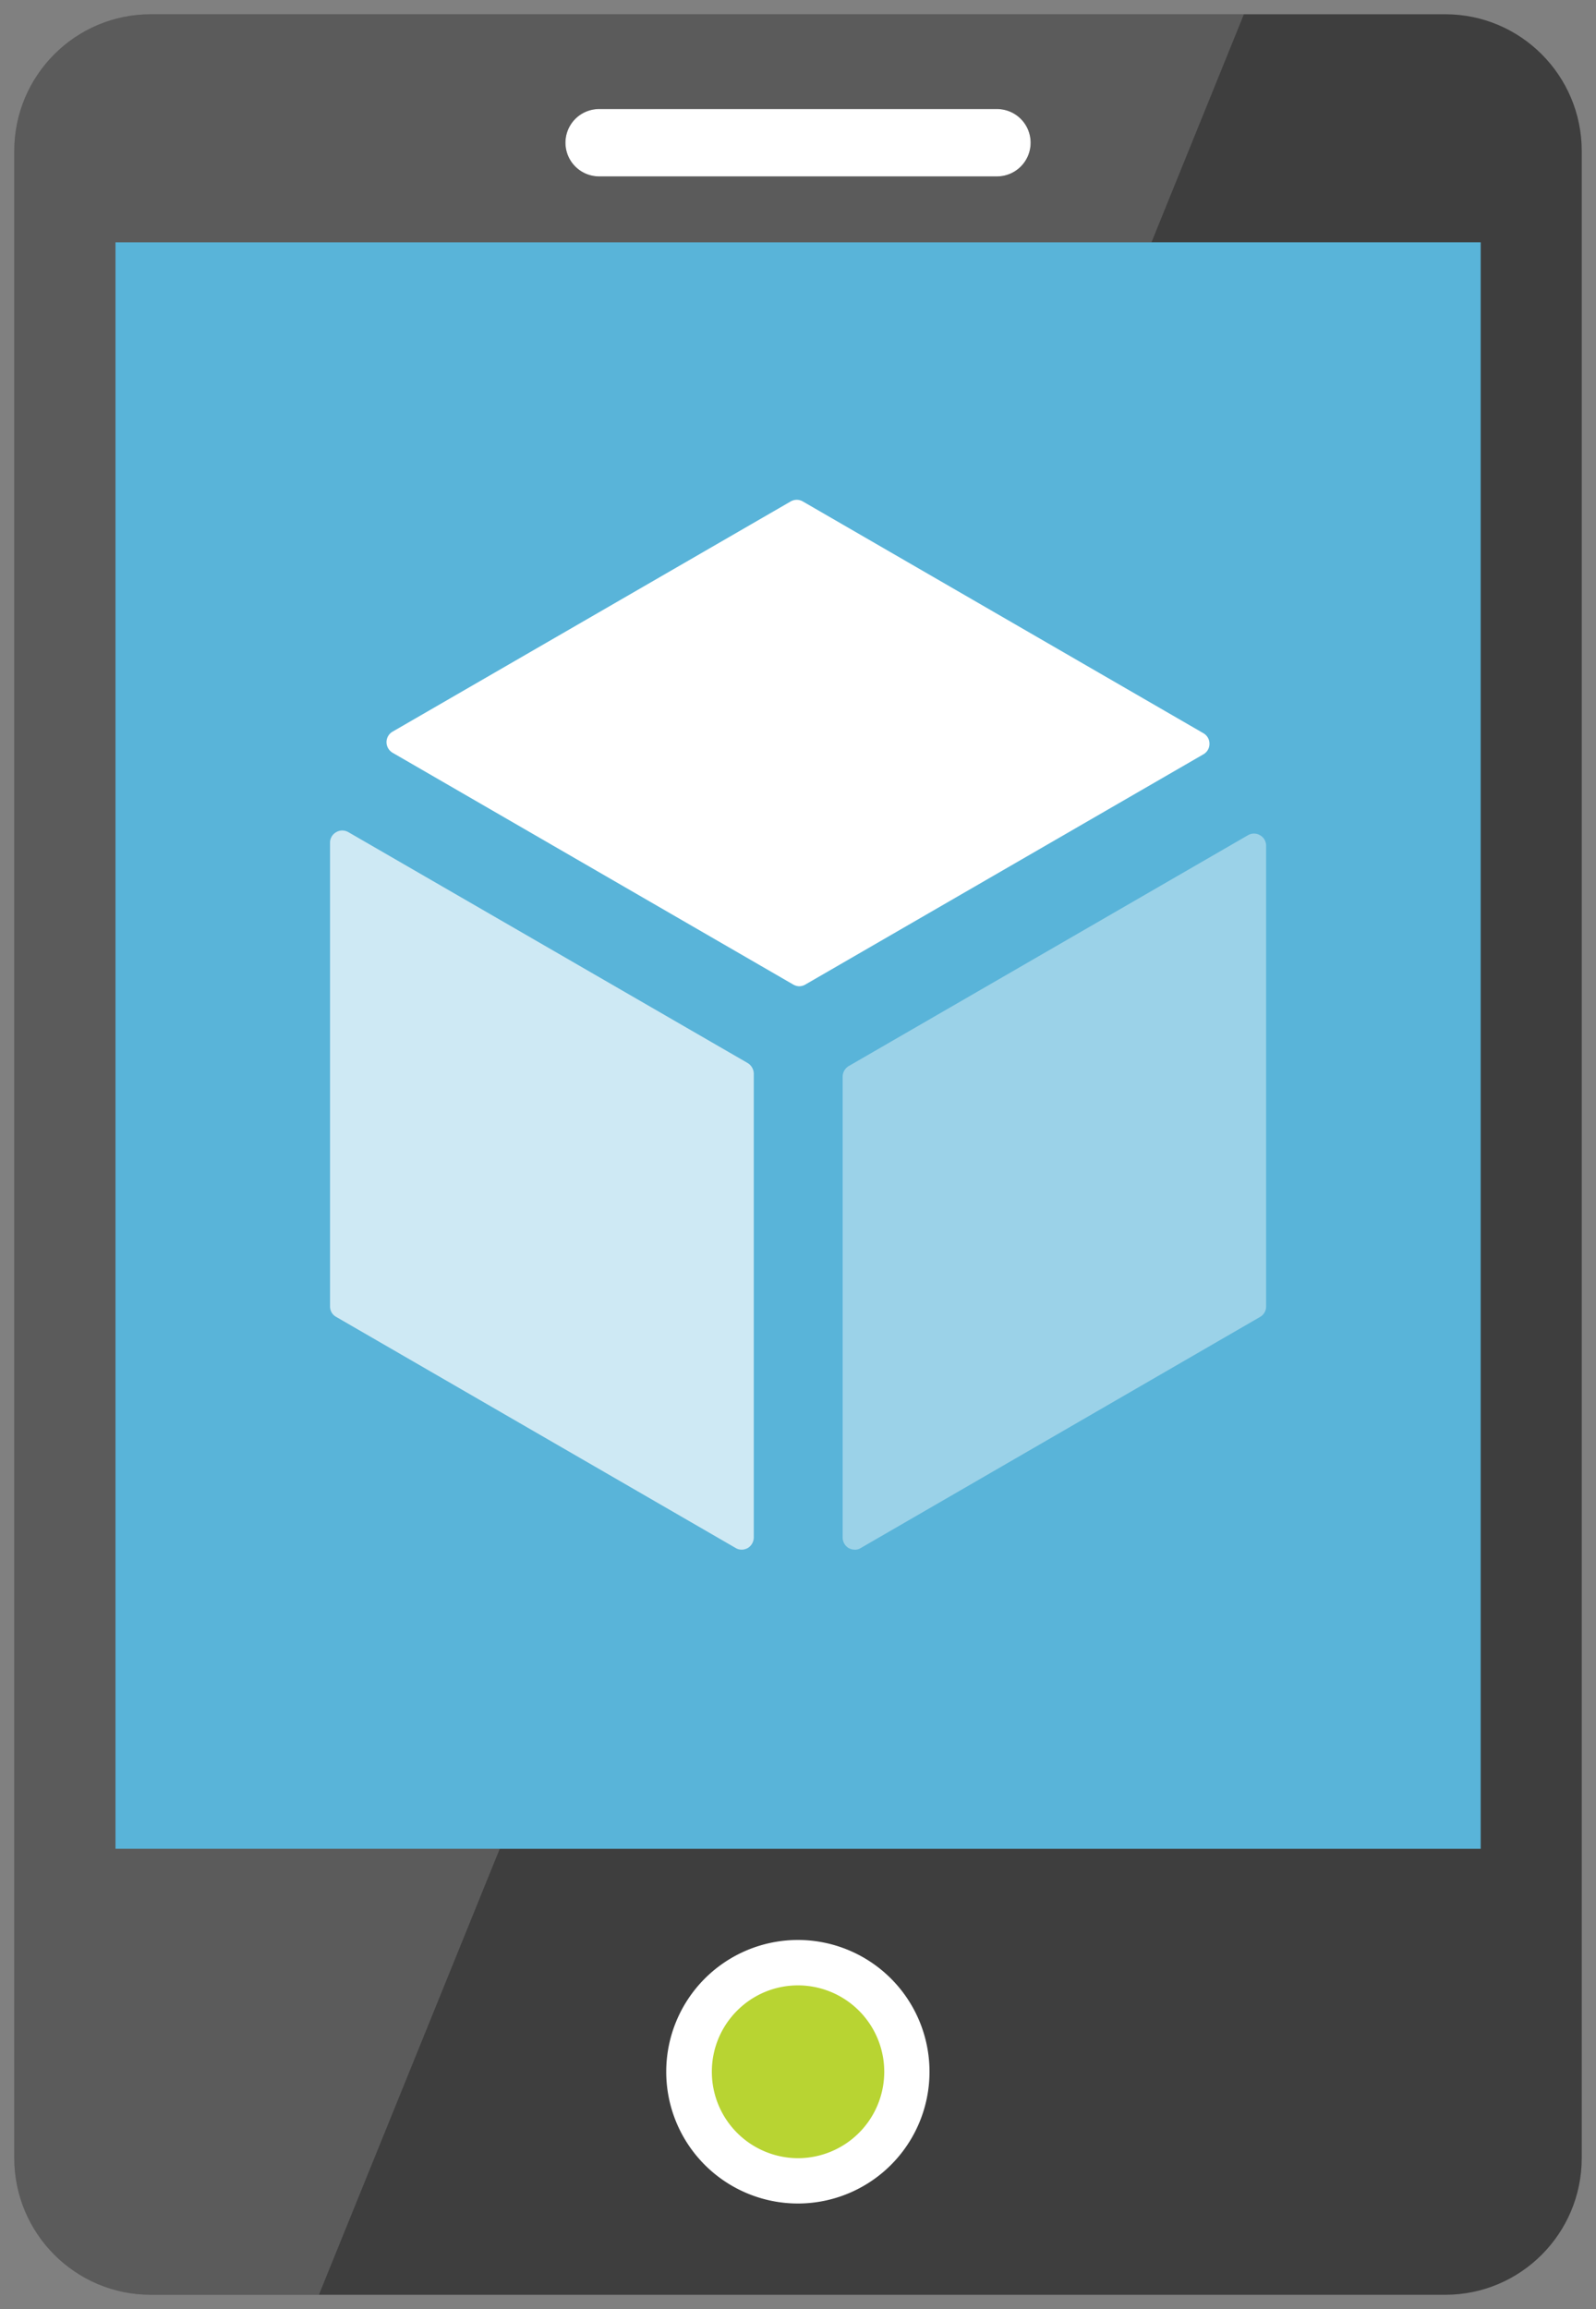 <svg xmlns="http://www.w3.org/2000/svg" xmlns:xlink="http://www.w3.org/1999/xlink" viewBox="0 0 56 81" fill="#fff" fill-rule="evenodd" stroke="#000" stroke-linecap="round" stroke-linejoin="round"><rect x="0" y="0" width="56" height="81" fill="#808080" stroke="none"/><use xlink:href="#A" x=".5" y=".5"/><symbol id="A" overflow="visible"><g stroke="none"><path d="M55 75.2c0 2.651-2.144 4.8-4.79 4.8H4.79C2.144 80 0 77.851 0 75.2V4.8C0 2.149 2.144 0 4.79 0h45.42C52.856 0 55 2.149 55 4.8v70.4z" fill="#3e3e3e"/><path d="M3.551 8h47.903v56.355H3.551z" fill="#59b4d9"/><path d="M32.114 72.176a4.62 4.62 0 0 1-4.615 4.622 4.62 4.62 0 1 1 0-9.245 4.62 4.62 0 0 1 4.615 4.622"/><path d="M30.526 72.176a3.03 3.03 0 0 1-3.026 3.032 3.03 3.03 0 0 1-3.023-3.032c0-1.674 1.354-3.03 3.023-3.03a3.03 3.03 0 0 1 3.026 3.03" fill="#b8d432"/><path d="M3.55 64.355V8h36.353l3.243-8H4.79C2.144 0 0 2.149 0 4.8v70.4C0 77.853 2.144 80 4.79 80h5.9l6.345-15.645H3.55z" opacity=".15"/><use xlink:href="#C" fill="#1e1e1e"/><use xlink:href="#C"/><path d="M27.545 34.097c-.072 0-.145-.022-.214-.061l-14.058-8.131c-.129-.077-.211-.219-.211-.37s.081-.293.211-.368l13.973-8.078c.131-.074.29-.074.42 0l14.062 8.134a.42.42 0 0 1 .209.368.42.42 0 0 1-.209.368l-13.968 8.077a.43.43 0 0 1-.216.061"/><path d="M25.527 53.861a.4.4 0 0 1-.214-.058l-14.016-8.106c-.136-.075-.217-.213-.217-.37V29.062a.42.42 0 0 1 .217-.37c.129-.078.289-.078.428 0l14.015 8.102c.125.08.208.219.208.373v16.266c0 .155-.083.293-.208.37-.07.038-.144.058-.212.058" opacity=".7"/><path d="M29.493 53.861c-.077 0-.149-.019-.22-.058-.125-.077-.206-.214-.206-.37V37.271a.44.44 0 0 1 .206-.37l14.015-8.102c.134-.077.291-.077.422 0a.42.42 0 0 1 .215.368v16.162a.42.42 0 0 1-.215.37l-14.01 8.106c-.057.038-.132.058-.206.058" opacity=".4"/></g></symbol><defs ><path id="C" d="M35.662 4.507a1.18 1.18 0 0 1-1.178 1.181H20.522a1.18 1.18 0 1 1 0-2.363h13.962a1.18 1.18 0 0 1 1.178 1.182"/></defs></svg>